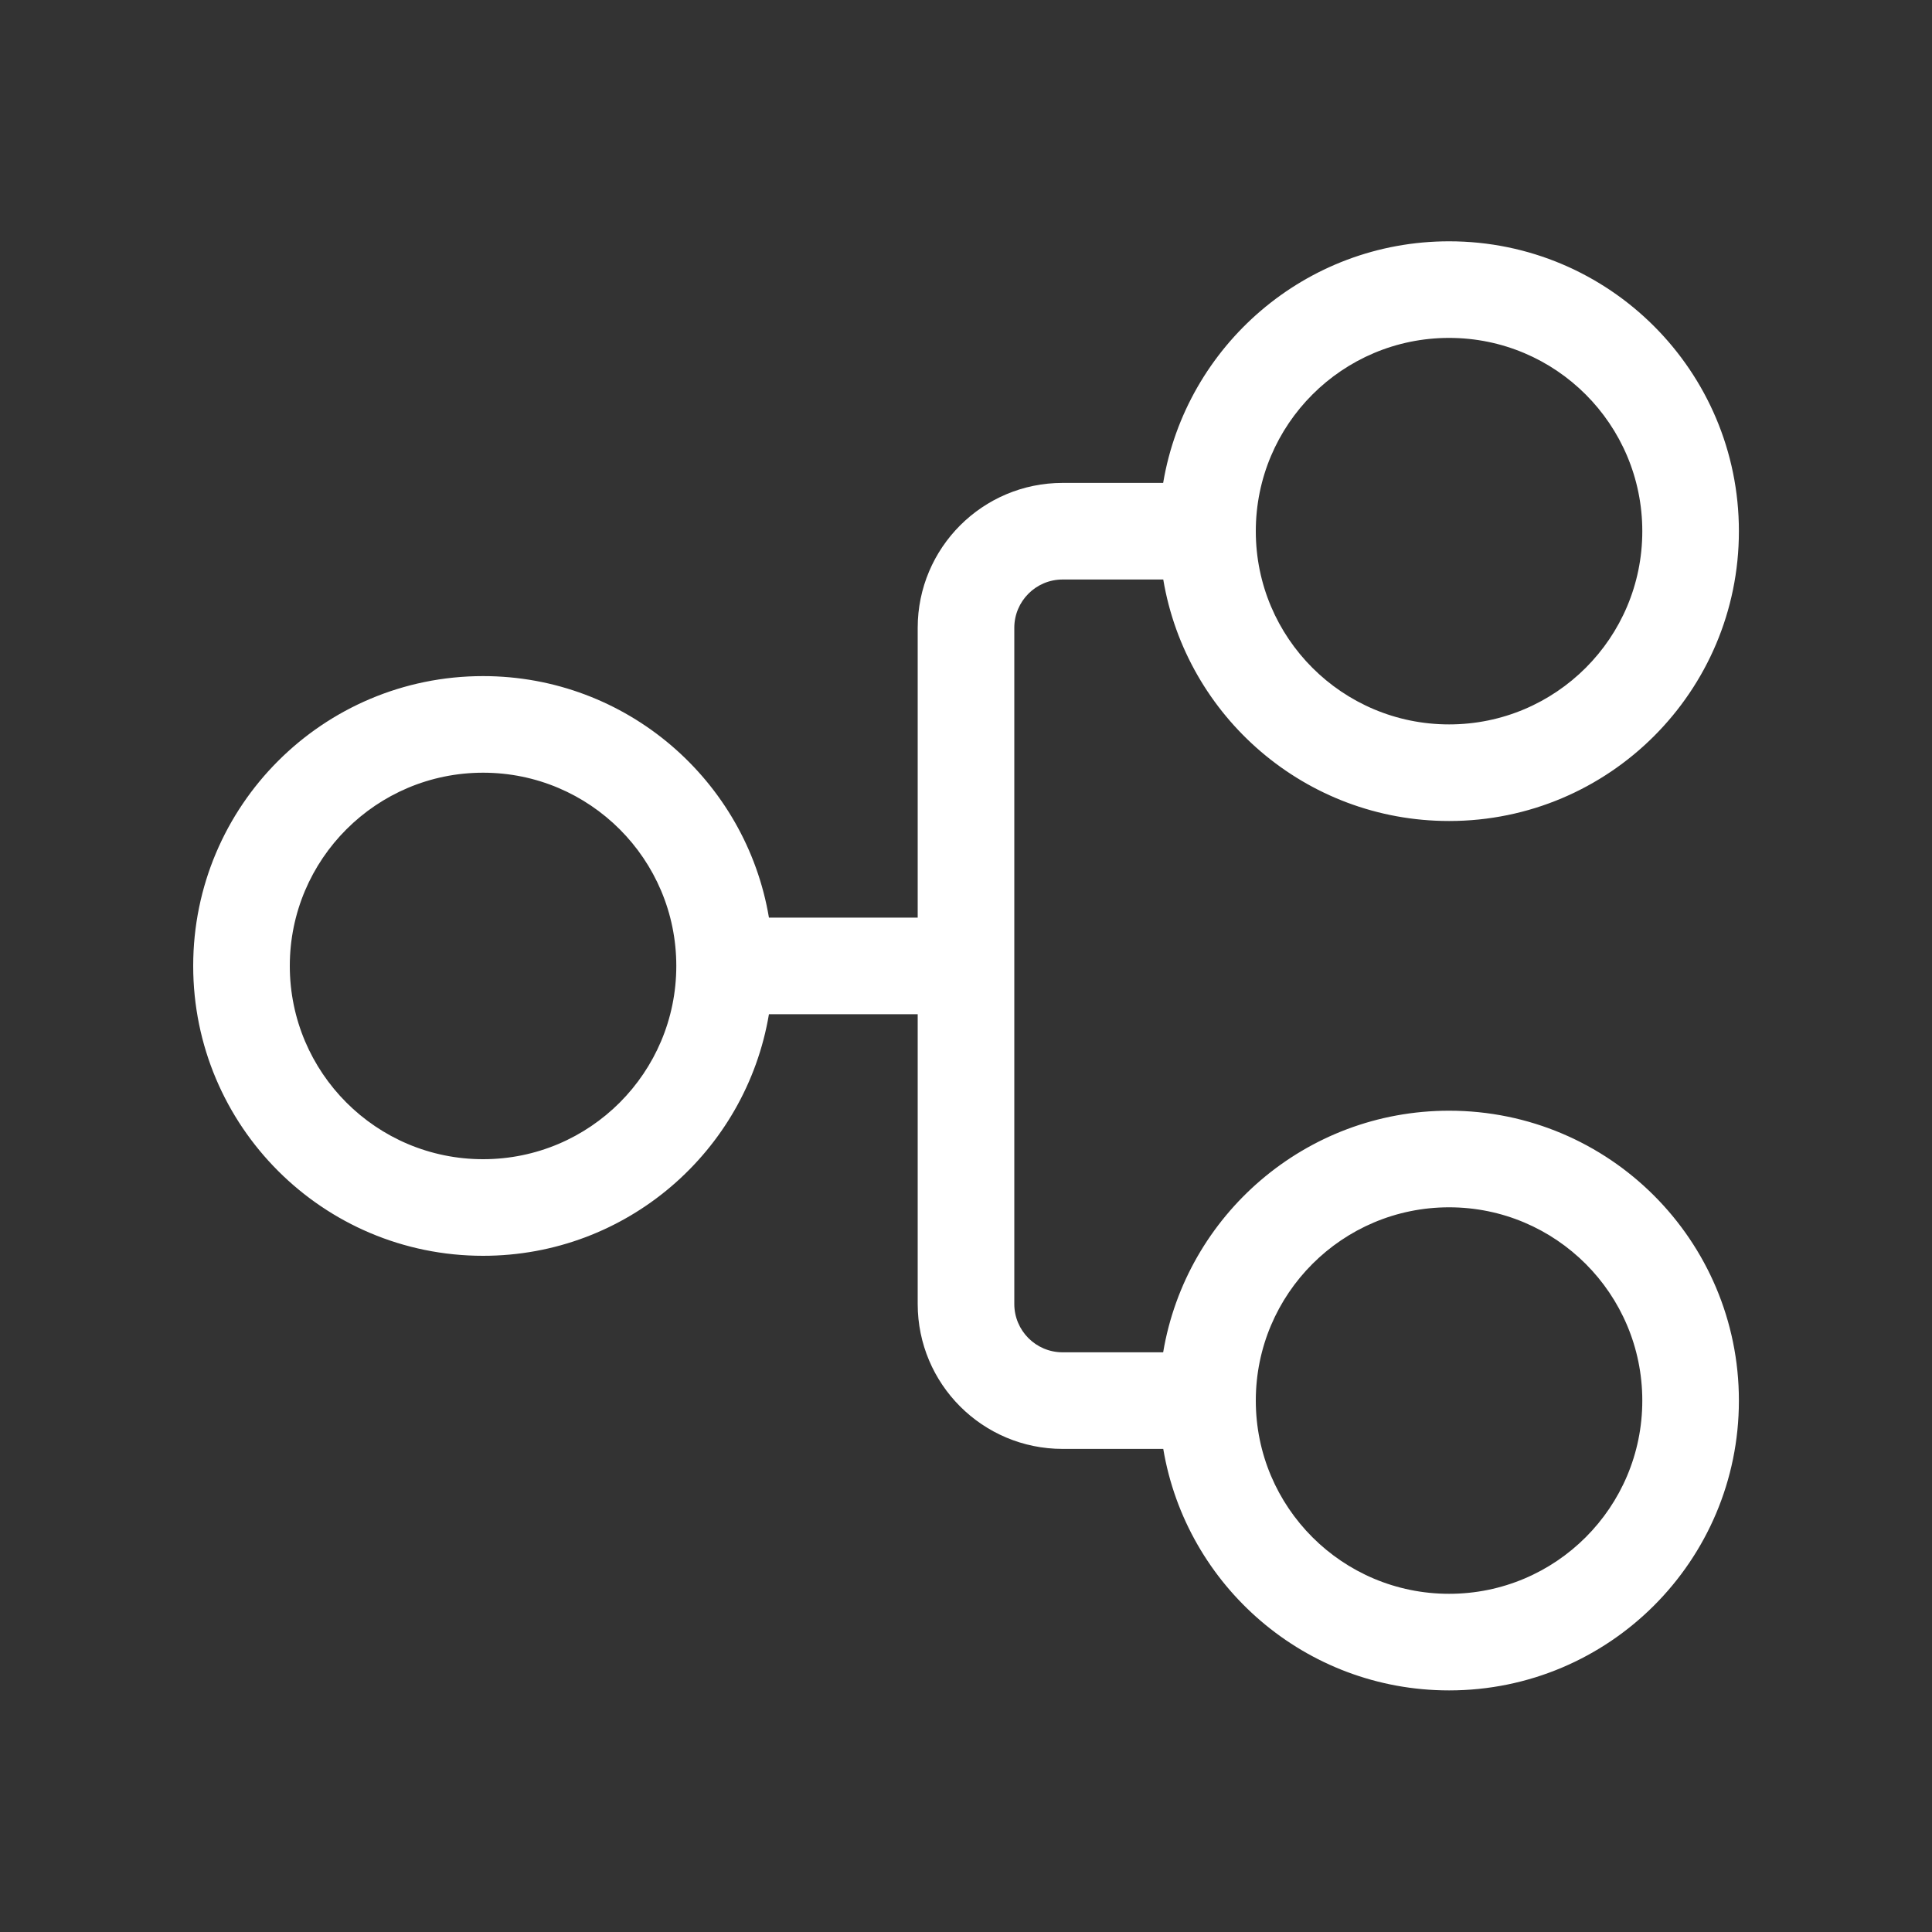 <svg width="20" height="20" viewBox="0 0 20 20" fill="none" xmlns="http://www.w3.org/2000/svg">
<rect x="0" y="0" width="20" height="20" fill="#333333" stroke="none"/>
<path d="M2 9.999C2 11.657 3.343 13 5.001 13C6.488 13 7.722 11.919 7.96 10.499H9.5V13.499C9.5 14.328 10.172 14.999 11 14.999H12.042C12.28 16.418 13.514 17.499 15.001 17.499C16.658 17.499 18.001 16.156 18.001 14.499C18.001 12.841 16.658 11.498 15.001 11.498C13.514 11.498 12.279 12.58 12.041 13.999H11C10.724 13.999 10.5 13.775 10.5 13.499V6.499C10.5 6.223 10.724 5.999 11 5.999H12.042C12.28 7.418 13.514 8.499 15.001 8.499C16.658 8.499 18.001 7.156 18.001 5.499C18.001 3.841 16.658 2.498 15.001 2.498C13.514 2.498 12.279 3.58 12.041 4.999H11C10.172 4.999 9.5 5.671 9.5 6.499V9.499H7.96C7.722 8.08 6.487 6.999 5.001 6.999C3.343 6.999 2 8.342 2 9.999ZM5.001 12C3.896 12 3 11.104 3 9.999C3 8.895 3.896 7.999 5.001 7.999C6.106 7.999 7.001 8.895 7.001 9.999C7.001 11.104 6.106 12 5.001 12ZM15.001 16.499C13.896 16.499 13 15.604 13 14.499C13 13.394 13.896 12.498 15.001 12.498C16.106 12.498 17.001 13.394 17.001 14.499C17.001 15.604 16.106 16.499 15.001 16.499ZM13 5.499C13 4.394 13.896 3.498 15.001 3.498C16.106 3.498 17.001 4.394 17.001 5.499C17.001 6.604 16.106 7.499 15.001 7.499C13.896 7.499 13 6.604 13 5.499Z" fill="#ffffff"/>
</svg>
